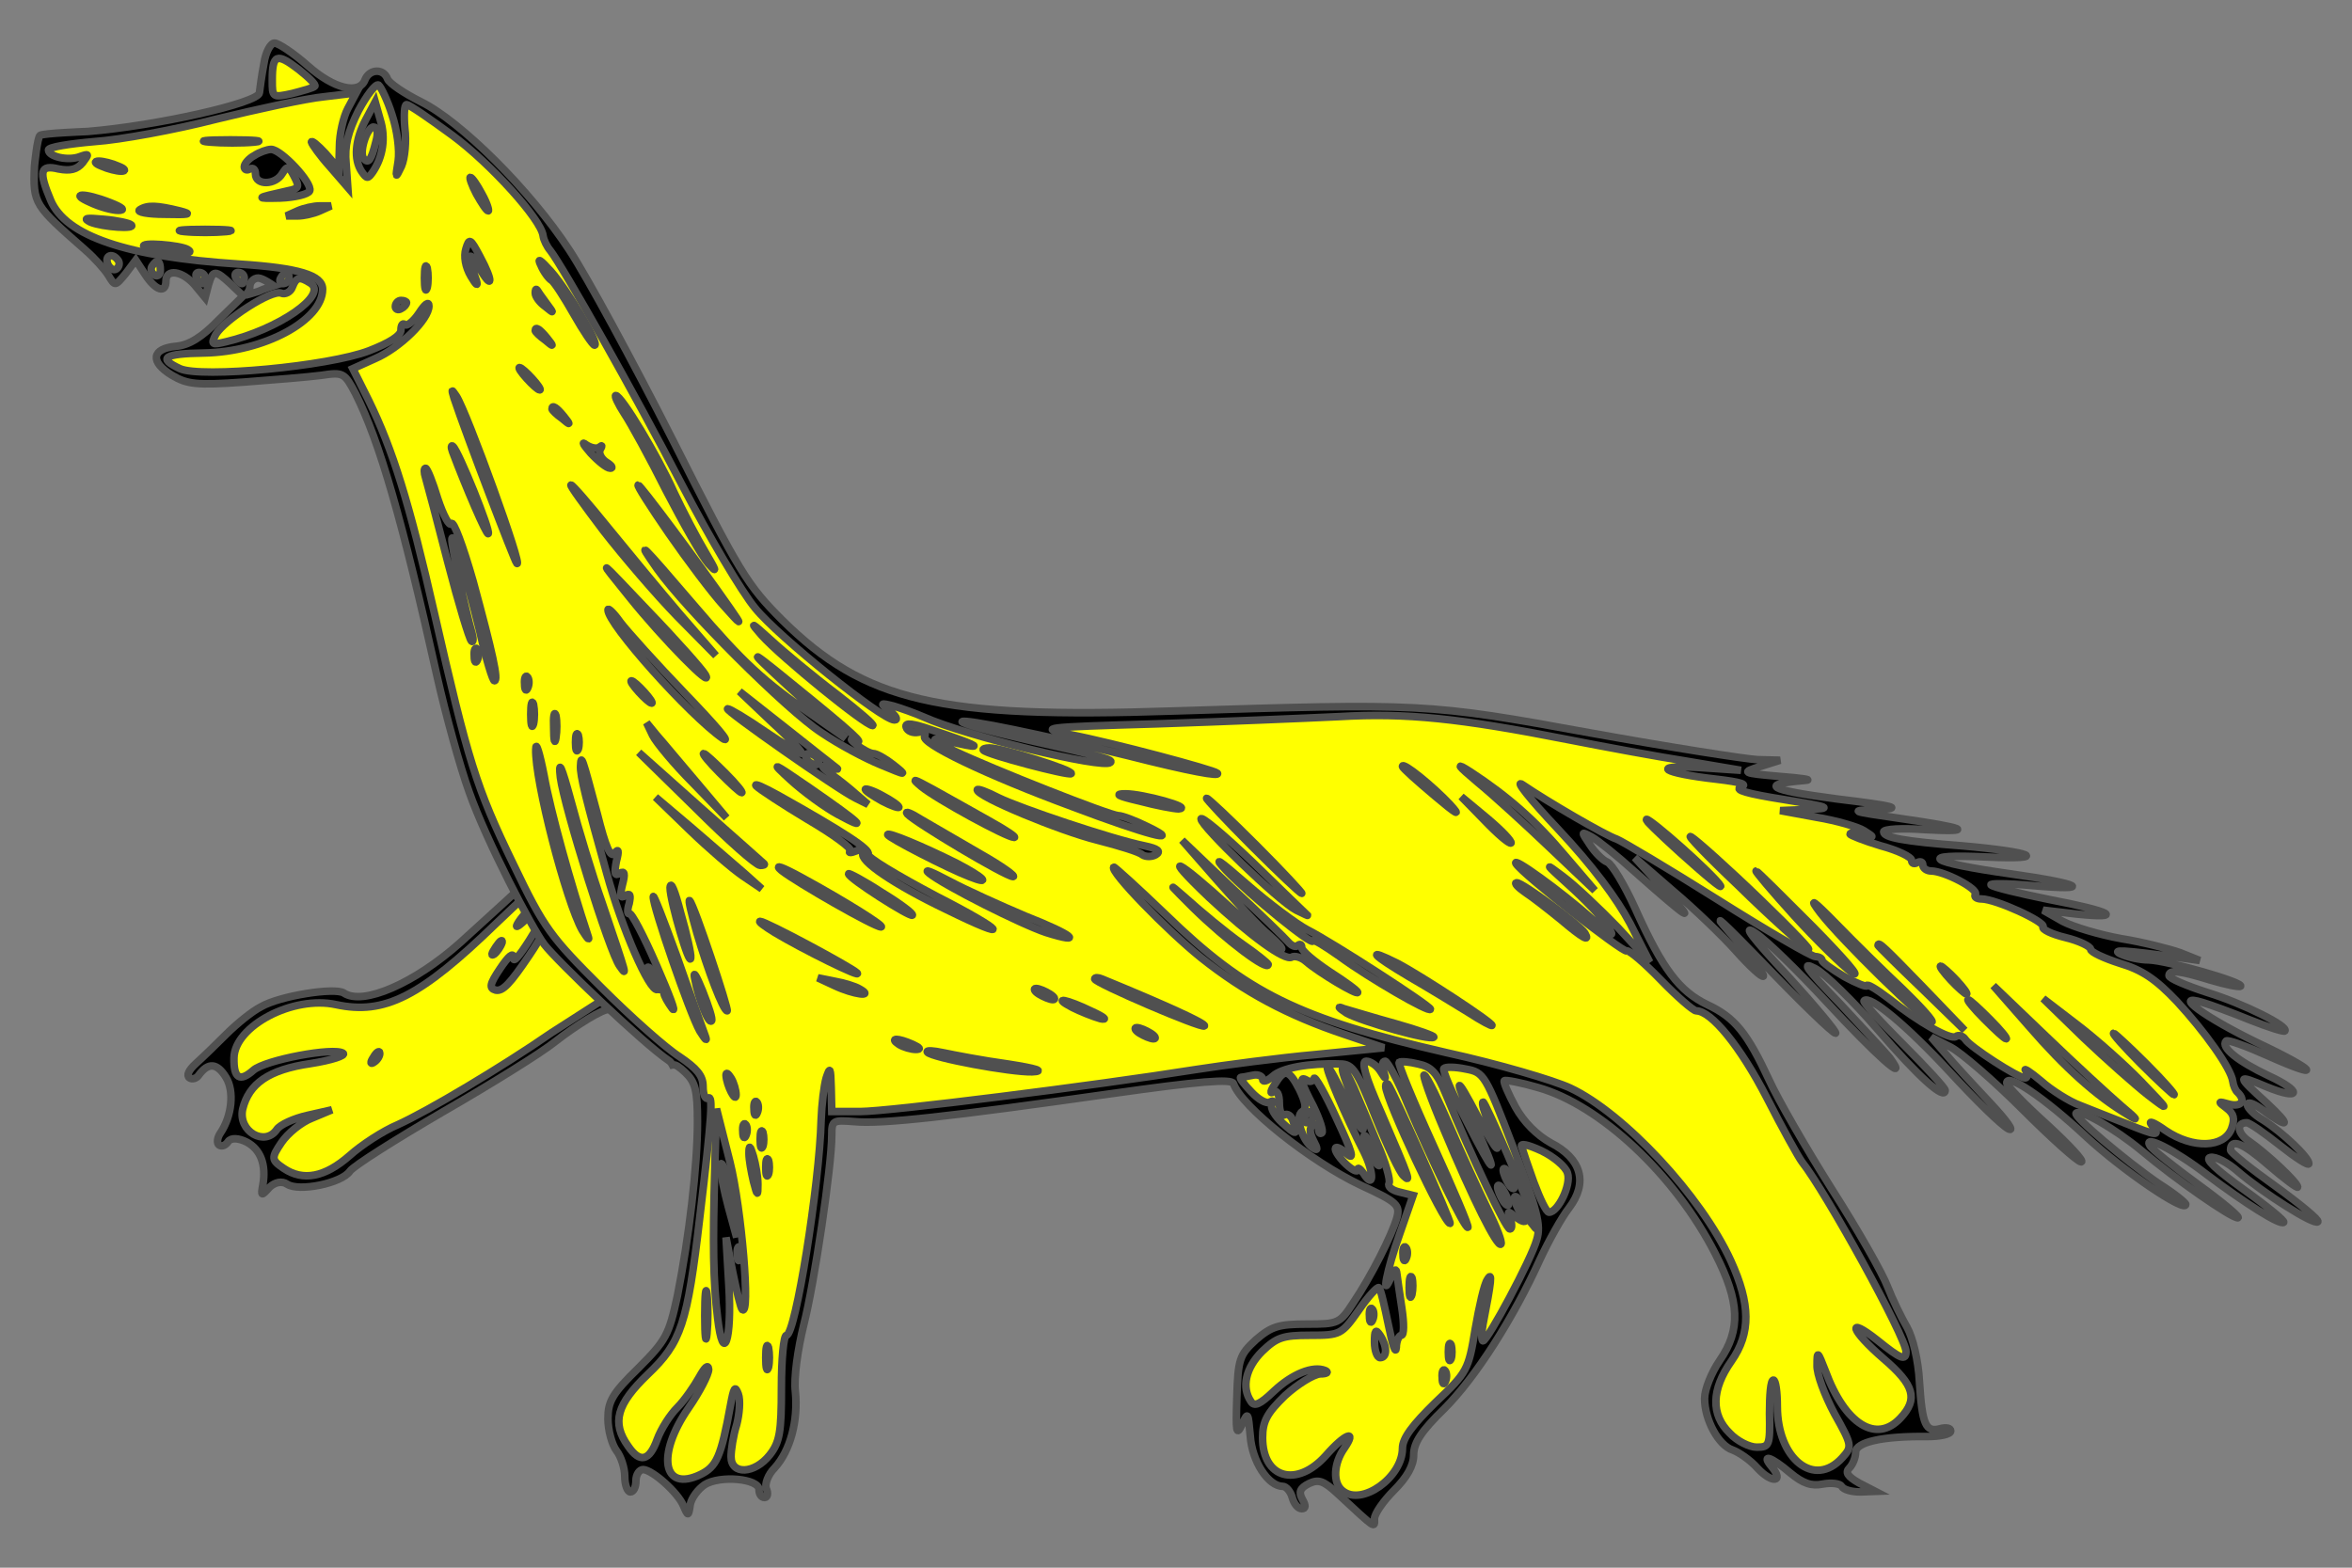 <?xml version="1.0" encoding="utf-8"?>
<svg xmlns="http://www.w3.org/2000/svg" xmlns:dc="http://purl.org/dc/elements/1.1/"
     xmlns:xl="http://www.w3.org/1999/xlink"
     xmlns:xlink="http://www.w3.org/1999/xlink"
     version="1.1"
     viewBox="54 76.5 310.5 207"
     width="310.5"
     height="207"
     preserveAspectRatio="xMidYMid meet"
     zoomAndPan="magnify"
     contentScriptType="application/ecmascript"
     contentStyleType="text/css">
   <rect x="54" y="76.5" width="310.5" height="207" fill="#808080" stroke="none"/>
   <defs/>
   <g stroke-opacity="1" stroke-dasharray="none" stroke="#505050" fill="#ffff00"
      fill-opacity="1">
      <title>Stoat Passant (3)</title>
      <g>
         <title>Art</title>
         <g>
            <g>
               <g  id="outline-0">
                  <path
                        d="M 126.736 189.125 C 126.638 190.151 124.778 191.871 114.758 200.965 C 108.726 206.341 101.909 209.316 99.398 207.622 C 98.235 206.838 90.956 207.986 88.469 209.428 C 87.257 210.036 85.241 211.704 83.902 213.029 C 82.522 214.414 80.73 216.146 79.824 216.961 C 78.877 217.836 78.587 218.531 79.015 218.821 C 79.383 219.068 79.937 218.907 80.226 218.479 C 81.485 216.744 82.672 216.833 83.85 218.785 C 84.947 220.594 84.622 223.85 83.093 226.115 C 82.639 226.789 82.615 227.485 82.921 227.692 C 83.288 227.94 83.781 227.737 84.112 227.247 C 84.483 226.696 85.507 226.763 86.57 227.302 C 88.408 228.275 89.176 230.307 88.69 233.008 C 88.436 234.441 88.498 234.482 89.59 233.259 C 90.311 232.587 91.233 232.408 91.907 232.862 C 93.438 233.894 99.119 232.737 100.193 231.145 C 100.647 230.471 106.239 226.937 112.548 223.263 C 118.816 219.65 125.558 215.467 127.348 214.001 C 129.998 211.927 133.792 209.554 134.438 209.812 C 134.438 209.812 127.657 195.857 126.736 189.125 Z"
                        fill="black"/>
               </g>
            </g>
            <g>
               <path d="M 133.312 208.688 L 126.76 212.892 C 120.241 217.405 110.417 223.252 106.454 225.033 C 104.585 225.822 101.748 227.65 100.163 229.076 C 96.89 231.946 94.019 232.505 91.447 230.77 C 89.794 229.655 89.795 229.388 91.158 227.368 C 91.984 226.143 93.775 224.678 95.212 224.132 L 97.819 223.04 L 94.558 223.78 C 92.773 224.18 90.966 225.011 90.553 225.623 C 88.984 227.95 85.389 225.882 86.04 222.935 C 86.878 219.58 89.448 217.75 94.984 216.94 C 97.773 216.505 99.722 215.86 99.294 215.571 C 98.069 214.744 88.984 216.457 87.44 217.821 C 85.67 219.389 84.833 218.913 84.888 216.189 C 84.973 211.969 92.698 207.914 98.366 209.153 C 104.75 210.519 109.454 208.168 119.483 198.451 C 122.49 195.578 125.331 192.951 125.845 192.585 C 126.442 192.097 127.21 194.129 128.247 199.195 C 129.086 203.235 133.312 208.688 133.312 208.688 Z"/>
            </g>
            <g>
               <g  id="outline-1">
                  <path
                        d="M 124.949 195.366 C 123.961 196.303 122.745 197.71 122.31 198.487 C 121.917 199.201 122.575 198.754 123.914 197.43 C 125.253 196.106 126.366 194.719 126.553 194.31 C 126.637 193.921 125.918 194.327 124.949 195.366 Z"
                        fill="black"/>
               </g>
            </g>
            <g>
               <g  id="outline-2">
                  <path
                        d="M 123.897 200.626 C 122.553 202.749 121.729 203.707 121.794 202.95 C 121.757 202.212 121.161 202.7 120.045 204.354 C 118.641 206.436 118.536 206.988 119.436 207.239 C 120.377 207.429 121.346 206.389 123.865 202.654 C 125.641 200.021 126.883 197.651 126.577 197.444 C 126.271 197.238 125.055 198.645 123.897 200.626 Z"
                        fill="black"/>
               </g>
            </g>
            <g>
               <g  id="outline-3">
                  <path
                        d="M 119.446 201.544 C 118.868 202.401 118.784 202.79 119.257 202.485 C 119.627 202.201 120.123 201.466 120.289 200.954 C 120.353 200.463 120.024 200.687 119.446 201.544 Z"
                        fill="black"/>
               </g>
            </g>
            <g>
               <g  id="outline-4">
                  <path
                        d="M 103.286 216.125 C 102.831 216.798 102.891 217.106 103.405 216.74 C 103.878 216.435 104.188 215.843 104.129 215.535 C 104.11 215.166 103.679 215.41 103.286 216.125 Z"
                        fill="black"/>
               </g>
            </g>
            <g>
               <g  id="outline-5">
                  <path
                        d="M 90.127 114.229 C 90.127 114.229 88.687 114.69 88.096 114.986 C 87.431 115.207 86.388 115.475 86.388 115.475 C 86.388 115.475 86.988 114.986 86.988 114.321 C 86.988 113.73 87.505 113.213 88.096 113.213 C 88.687 113.213 90.127 114.229 90.127 114.229 Z M 142.77 217.114 C 143.204 217.02 143.705 217.408 144.454 218.099 C 145.783 219.354 146.079 220.462 146.079 224.599 C 146.079 230.434 144.971 239.888 143.419 247.644 C 142.312 252.741 141.942 253.479 138.249 257.172 C 134.851 260.496 134.26 261.53 134.26 263.82 C 134.26 265.371 134.777 267.218 135.368 268.03 C 135.959 268.769 136.476 270.32 136.476 271.428 C 136.476 272.61 136.846 273.496 137.215 273.496 C 137.658 273.496 137.954 272.831 137.954 272.019 C 137.954 271.206 138.397 270.542 138.914 270.542 C 140.169 270.615 143.493 273.57 144.232 275.343 C 144.823 276.746 144.897 276.746 145.118 275.195 C 145.266 274.309 146.152 273.127 147.039 272.536 C 149.033 271.28 154.203 271.723 154.203 273.201 C 154.203 273.792 154.499 274.235 154.942 274.235 C 155.311 274.235 155.459 273.718 155.164 273.053 C 154.942 272.462 155.385 271.206 156.272 270.32 C 158.34 268.03 159.374 264.115 159.005 260.275 C 158.783 258.428 159.3 254.735 160.113 251.411 C 161.516 245.945 163.806 230.434 163.806 226.371 C 163.806 224.451 163.953 224.377 166.76 224.599 C 170.306 224.968 179.391 223.934 200.737 220.906 C 212.186 219.281 216.618 218.911 216.839 219.576 C 217.874 222.604 226.959 229.843 233.68 233.019 C 238.481 235.235 238.851 235.604 238.408 237.303 C 237.743 239.593 235.084 244.911 232.646 248.53 C 230.874 251.263 230.652 251.337 226.516 251.337 C 222.822 251.337 221.862 251.633 219.794 253.405 C 217.652 255.4 217.43 255.917 217.283 261.013 C 217.135 265.593 217.209 266.184 217.947 264.633 C 218.76 262.86 218.76 262.934 219.055 266.11 C 219.277 269.434 221.419 272.757 223.339 272.757 C 223.783 272.757 224.374 273.422 224.595 274.235 C 224.817 275.047 225.334 275.712 225.851 275.712 C 226.368 275.712 226.442 275.343 225.925 274.456 C 225.408 273.496 225.629 272.979 226.811 272.388 C 228.067 271.797 228.731 272.019 230.578 273.718 C 235.748 278.519 235.453 278.297 235.453 277.042 C 235.453 276.377 236.635 274.678 238.038 273.275 C 239.737 271.576 240.623 270.025 240.623 268.621 C 240.623 266.996 241.658 265.445 244.686 262.491 C 248.748 258.428 253.771 250.599 257.317 242.769 C 258.424 240.405 260.123 237.303 261.157 235.974 C 263.669 232.65 262.782 229.474 258.72 227.405 C 256.873 226.371 255.174 224.673 254.067 222.678 C 253.106 220.906 252.442 219.354 252.589 219.207 C 252.737 219.059 254.731 219.428 257.021 220.093 C 265.22 222.383 275.118 231.616 280.436 242.03 C 283.686 248.383 283.833 252.076 281.027 256.138 C 279.919 257.763 279.032 259.979 279.032 261.161 C 279.032 263.968 280.879 267.365 282.725 267.956 C 283.538 268.252 285.089 269.286 286.049 270.394 C 287.896 272.388 289.595 272.24 287.896 270.172 C 286.419 268.4 287.822 268.843 290.333 270.985 C 292.032 272.388 293.14 272.757 294.617 272.462 C 295.799 272.24 296.907 272.388 297.129 272.757 C 297.35 273.201 298.458 273.496 299.566 273.496 L 301.561 273.422 L 299.419 272.314 C 297.867 271.428 297.572 270.911 298.163 270.32 C 298.606 269.877 298.975 268.917 298.975 268.252 C 298.975 266.922 302.521 266.11 308.43 266.184 C 310.129 266.184 311.532 265.888 311.532 265.445 C 311.532 265.076 310.941 264.928 310.129 265.15 C 308.208 265.667 307.765 264.633 307.396 258.945 C 307.248 256.064 306.509 253.11 305.771 251.78 C 305.032 250.525 303.85 248.087 303.186 246.388 C 302.521 244.616 299.197 238.78 295.799 233.462 C 292.402 228.07 288.708 221.644 287.6 219.207 C 284.646 212.854 283.021 210.86 279.402 209.161 C 275.708 207.389 273.493 204.508 269.873 196.457 C 268.47 193.355 266.771 190.548 266.18 190.326 C 265.589 190.105 264.555 189.071 263.89 188.036 C 262.709 186.264 262.709 186.264 264.112 187.002 C 264.924 187.446 267.51 189.514 269.873 191.656 C 277.112 198.082 278.146 198.673 273.862 194.167 L 269.799 189.735 L 274.822 194.093 C 277.629 196.457 281.396 200.076 283.169 202.07 C 285.015 204.139 286.64 205.616 286.788 205.394 C 287.01 205.247 284.941 202.587 282.282 199.559 C 279.623 196.531 281.544 198.303 286.566 203.474 C 291.589 208.718 295.947 212.928 296.316 212.928 C 296.612 212.928 293.805 209.531 290.038 205.394 C 285.237 200.224 283.907 198.451 285.754 199.707 C 287.231 200.667 291.441 204.803 295.208 208.866 C 301.487 215.661 306.214 219.945 303.481 216.178 C 302.89 215.44 299.862 212.19 296.833 208.94 C 292.402 204.36 291.737 203.4 293.583 204.36 C 294.913 205.025 298.606 208.644 301.856 212.411 C 307.322 218.763 310.793 221.866 310.793 220.462 C 310.793 220.167 308.282 217.434 305.254 214.406 C 302.225 211.377 299.862 208.792 300.083 208.644 C 300.822 207.832 305.771 211.968 311.384 218.025 C 314.782 221.718 318.254 225.116 319.14 225.559 C 320.026 226.002 318.918 224.451 316.703 222.087 C 314.413 219.65 311.754 216.769 310.793 215.587 L 308.947 213.445 L 311.532 214.775 C 312.936 215.514 317.22 219.207 320.987 222.974 C 324.827 226.815 328.299 229.917 328.742 229.917 C 329.259 229.917 327.191 227.701 324.31 225.042 C 321.356 222.383 318.918 219.871 318.918 219.502 C 318.918 218.099 323.867 221.423 329.407 226.593 C 334.282 231.099 342.555 236.712 342.555 235.53 C 342.555 235.309 341.004 234.053 339.009 232.798 C 334.504 229.695 327.634 223.86 328.077 223.491 C 328.595 222.9 333.248 225.559 336.719 228.44 C 341.299 232.28 348.538 237.303 349.424 237.303 C 349.867 237.303 347.503 235.309 344.254 232.945 C 341.004 230.582 338.049 228.218 337.827 227.775 C 336.867 226.224 341.151 228.366 345.361 231.616 C 350.384 235.383 355.038 238.337 355.481 237.894 C 355.702 237.746 353.265 235.752 350.163 233.536 C 346.469 230.877 344.992 229.474 345.805 229.326 C 346.469 229.178 348.094 229.991 349.424 231.173 C 352.674 233.979 359.543 238.337 359.986 237.82 C 360.208 237.599 357.697 235.53 354.447 233.167 C 351.123 230.803 348.464 228.661 348.464 228.366 C 348.464 226.741 350.089 227.405 353.486 230.36 C 355.628 232.207 357.327 233.462 357.327 233.241 C 357.327 232.65 353.339 228.883 350.901 227.184 C 349.35 226.15 349.202 224.746 350.606 224.746 C 350.975 224.746 352.896 226.076 355.038 227.775 C 357.106 229.4 358.805 230.508 358.805 230.138 C 358.805 229.326 355.407 226.076 352.748 224.377 C 351.566 223.712 350.68 222.752 350.68 222.383 C 350.68 221.94 351.418 222.161 352.378 222.826 C 356.219 225.633 356.663 225.337 353.265 222.161 C 349.202 218.468 349.202 218.32 353.265 220.019 C 357.771 221.866 357.992 220.61 353.486 218.542 C 349.424 216.621 347.134 214.775 347.873 213.962 C 348.094 213.741 350.532 214.627 353.339 215.883 C 360.947 219.281 359.839 217.877 352.009 214.184 C 345.14 210.86 340.634 207.61 344.771 208.866 C 345.805 209.161 348.611 210.195 350.975 211.156 C 353.413 212.116 355.481 212.781 355.628 212.633 C 356.219 212.042 350.163 209.014 345.361 207.536 C 342.629 206.65 340.339 205.69 340.339 205.32 C 340.339 204.508 341.742 204.656 345.805 205.911 C 347.799 206.502 349.572 206.872 349.793 206.724 C 350.236 206.207 340.117 203.326 337.68 203.252 C 336.498 203.252 334.873 202.883 334.06 202.514 C 332.583 201.849 334.208 201.923 341.816 202.957 L 344.401 203.326 L 341.816 202.292 C 340.339 201.775 336.867 200.889 334.06 200.445 C 331.18 199.928 327.708 198.894 326.305 198.156 L 323.72 196.678 L 328.151 197.195 C 334.651 197.86 332.731 196.826 324.532 195.275 C 320.543 194.463 317.146 193.65 316.85 193.355 C 316.555 193.133 318.992 193.133 322.242 193.428 C 330.589 194.167 328.816 193.207 319.362 191.877 C 308.43 190.326 306.879 189.218 316.333 189.661 C 324.827 190.031 322.316 188.997 313.009 188.184 C 305.254 187.593 302.669 187.076 302.669 186.338 C 302.669 185.968 305.106 185.821 308.061 186.042 C 314.93 186.411 313.6 185.821 304.811 184.565 C 298.163 183.605 298.015 183.531 301.93 183.383 C 305.254 183.235 304.294 182.94 296.39 181.98 C 287.379 180.798 286.123 180.059 292.328 179.542 C 293.362 179.468 291.885 179.247 289.004 179.025 C 283.907 178.582 283.833 178.508 286.419 177.696 L 289.004 176.883 L 286.049 176.809 C 284.498 176.735 274.527 175.184 263.89 173.264 C 242.47 169.349 241.658 169.349 208.862 170.383 C 177.987 171.417 168.164 169.127 157.306 158.417 C 152.652 153.764 151.692 152.213 142.829 134.633 C 137.584 124.292 131.454 112.991 129.164 109.52 C 123.993 101.616 114.834 92.531 109.59 89.946 C 107.374 88.838 105.38 87.509 105.158 86.918 C 104.641 85.514 102.795 85.588 102.204 86.992 C 101.465 89.06 98.067 88.247 94.596 85.145 C 92.749 83.52 90.755 82.19 90.238 82.19 C 89.721 82.19 89.056 83.372 88.835 84.923 C 88.539 86.475 88.318 88.173 88.244 88.764 C 88.096 90.094 74.653 93.122 65.568 93.861 C 65.568 93.861 59.668 94.085 59.289 94.378 C 58.91 94.671 58.551 98.44 58.551 98.44 C 58.329 103.463 58.551 103.611 65.272 109.52 C 66.454 110.554 67.784 112.031 68.301 112.844 C 69.187 114.321 69.187 114.321 70.59 112.622 L 71.92 110.849 L 73.176 112.77 C 74.579 114.912 75.909 115.281 75.909 113.582 C 75.909 111.957 78.051 112.253 79.676 114.099 L 81.079 115.798 L 81.522 114.099 C 82.113 112.105 82.408 112.105 84.477 114.025 L 86.102 115.577 L 82.852 118.753 C 80.636 121.042 78.937 122.077 77.238 122.224 C 73.988 122.52 73.766 124.292 76.721 126.065 C 78.715 127.247 79.971 127.395 86.175 126.952 C 90.09 126.656 94.67 126.287 96.369 126.065 C 99.323 125.622 99.471 125.696 100.948 128.503 C 104.124 134.855 107.079 145.048 111.732 165.951 C 112.84 170.826 114.687 177.622 115.942 181.093 C 118.232 187.593 124.23 199.051 125.84 201.184 C 127.45 203.317 138.967 214.332 142.312 216.562 C 142.498 216.686 142.649 216.872 142.77 217.114 Z"
                        fill="black"/>
               </g>
            </g>
            <g>
               <path d="M 95.556 87.878 C 95.408 88.099 94.005 88.469 92.602 88.838 C 89.943 89.429 89.943 89.355 89.943 87.065 C 89.943 83.668 90.533 83.446 93.414 85.662 C 94.744 86.696 95.778 87.73 95.556 87.878 Z"/>
            </g>
            <g>
               <path d="M 105.749 91.645 C 106.414 93.639 106.783 96.298 106.562 97.776 C 106.192 100.065 106.192 100.139 107.005 98.44 C 107.448 97.406 107.67 95.19 107.448 93.418 C 107.3 91.719 107.374 90.315 107.67 90.315 C 108.039 90.315 110.698 92.162 113.726 94.378 C 118.823 98.145 125.397 105.457 125.692 107.599 C 125.766 108.19 126.209 109.077 126.653 109.594 C 128.278 111.662 137.88 128.65 144.084 140.616 C 147.63 147.412 151.914 154.65 153.686 156.792 C 156.715 160.559 170.453 171.565 172.078 171.565 C 172.595 171.565 172.3 171.048 171.488 170.383 C 170.158 169.349 170.158 169.275 171.931 169.718 C 172.965 170.014 174.811 170.679 175.993 171.196 C 181.385 173.633 199.629 178.065 200.59 177.179 C 200.959 176.809 199.999 176.514 189.436 174.15 C 184.635 173.042 180.868 172.008 181.016 171.786 C 181.385 171.417 191.504 173.485 202.953 176.292 C 211.078 178.36 215.214 179.099 214.697 178.582 C 214.18 178.139 200.959 174.593 195.198 173.485 C 190.987 172.599 191.504 172.525 206.646 172.082 C 215.362 171.786 226.22 171.343 230.8 171.122 C 239.663 170.605 246.68 171.343 260.936 174.15 C 265.811 175.11 272.976 176.44 276.816 177.031 L 283.833 178.213 L 278.294 177.843 C 271.72 177.474 273.419 178.582 280.657 179.394 C 283.76 179.764 284.794 180.059 283.833 180.429 C 282.873 180.798 284.72 181.315 289.373 182.053 C 295.725 183.088 296.021 183.235 292.697 183.383 L 289.004 183.531 L 293.805 184.417 C 296.464 184.86 299.271 185.673 300.083 186.19 C 301.487 187.076 301.487 187.15 299.936 186.707 C 298.975 186.411 298.237 186.411 298.237 186.633 C 298.237 186.781 300.083 187.519 302.299 188.184 C 304.515 188.775 306.362 189.661 306.362 190.105 C 306.362 190.548 306.731 190.622 307.1 190.4 C 307.543 190.178 307.839 190.326 307.839 190.695 C 307.839 191.139 308.356 191.508 308.947 191.508 C 310.646 191.508 315.225 193.872 314.782 194.61 C 314.56 194.906 314.93 195.201 315.595 195.201 C 317.441 195.201 324.089 198.23 323.72 198.894 C 323.498 199.19 324.827 199.855 326.674 200.298 C 328.521 200.741 329.998 201.48 329.998 201.849 C 329.998 202.218 331.771 203.031 333.839 203.695 C 336.793 204.582 338.566 205.764 341.373 208.718 C 345.066 212.707 348.538 217.582 348.759 219.281 C 348.833 219.871 349.128 220.536 349.424 220.758 C 350.532 221.866 349.867 222.678 348.316 222.309 C 346.765 221.866 346.765 221.94 347.947 222.826 C 348.907 223.565 349.055 224.229 348.611 225.485 C 347.651 228.07 343.515 228.218 339.896 225.78 C 338.344 224.673 337.532 224.377 338.049 225.042 C 339.305 226.593 338.788 226.519 334.577 224.82 C 332.657 224.082 329.924 222.974 328.595 222.457 C 327.191 221.94 324.827 220.462 323.424 219.207 C 322.021 218.025 321.06 217.434 321.43 217.877 C 321.725 218.394 321.651 218.837 321.356 218.837 C 320.396 218.837 314.043 214.701 313.453 213.741 C 313.157 213.298 312.566 213.076 312.197 213.371 C 311.458 213.815 307.47 211.599 303.259 208.275 C 301.708 207.093 300.453 206.354 300.453 206.65 C 300.453 206.872 299.123 206.354 297.498 205.468 C 295.873 204.508 294.544 203.548 294.544 203.326 C 294.544 203.031 294.1 202.809 293.657 202.809 C 293.14 202.809 287.305 199.411 280.731 195.275 C 274.157 191.139 268.174 187.593 267.436 187.298 C 265.885 186.781 258.277 182.349 255.027 180.133 C 253.845 179.321 255.913 181.98 259.68 185.968 C 264.26 190.843 267.436 195.127 269.209 198.451 L 271.794 203.548 L 267.584 198.968 C 265.22 196.531 261.97 193.428 260.271 192.173 C 257.834 190.326 257.981 190.548 261.01 193.281 C 263.078 195.127 265.442 197.565 266.18 198.673 C 267.288 200.445 266.919 200.298 264.112 197.786 C 260.049 194.167 253.476 189.44 254.14 190.548 C 255.027 191.951 268.101 202.218 268.765 202.07 C 269.061 201.923 271.129 203.695 273.271 205.911 C 275.413 208.127 277.555 209.974 277.924 209.974 C 279.919 209.974 283.76 214.701 287.231 221.423 C 289.299 225.485 291.441 229.326 291.885 229.917 C 295.061 233.905 305.623 253.11 305.623 254.956 C 305.623 256.212 304.958 255.991 301.856 253.479 C 297.646 250.155 298.311 252.15 302.669 255.917 C 306.731 259.388 307.248 261.235 304.884 263.746 C 301.708 267.144 297.572 264.559 294.987 257.542 C 293.953 254.883 293.879 254.809 293.879 256.729 C 293.805 257.911 294.913 260.792 296.169 263.155 C 298.532 267.365 298.532 267.513 297.203 268.99 C 293.51 273.053 288.635 269.138 288.635 262.195 C 288.635 260.275 288.413 258.724 288.118 258.724 C 287.748 258.724 287.6 260.718 287.6 263.155 C 287.674 267.365 287.6 267.587 285.902 267.587 C 284.941 267.587 283.316 266.775 282.356 265.74 C 279.845 263.303 279.919 259.979 282.578 256.212 C 285.163 252.519 285.089 248.678 282.504 242.991 C 278.589 234.423 268.396 223.491 261.305 220.167 C 259.089 219.133 251.777 216.991 245.055 215.514 C 225.408 211.008 218.538 207.61 207.902 197.269 C 204.209 193.724 201.107 190.917 201.033 190.991 C 200.442 191.508 208.05 199.337 212.555 202.957 C 218.317 207.536 224.004 210.565 231.464 213.076 L 236.709 214.849 L 227.771 215.735 C 222.822 216.178 215.658 217.138 211.817 217.729 C 198.374 219.871 171.266 223.269 167.573 223.269 L 163.806 223.269 L 163.732 220.093 C 163.658 217.434 163.584 217.286 163.067 218.837 C 162.772 219.871 162.476 222.309 162.402 224.377 C 162.181 232.945 159.005 252.814 157.823 252.814 C 157.453 252.814 157.158 255.917 157.158 259.758 C 157.158 265.593 156.936 266.922 155.607 268.621 C 153.613 271.132 150.51 271.28 150.51 268.843 C 150.51 267.956 150.806 266.036 151.249 264.633 C 151.618 263.229 151.766 261.383 151.471 260.57 C 151.027 259.388 150.88 259.684 150.436 262.047 C 149.181 268.917 148.59 270.172 146.448 271.206 C 141.499 273.57 140.613 268.621 144.897 262.417 C 146.374 260.275 147.556 257.985 147.556 257.32 C 147.482 256.581 147.039 257.025 146.3 258.354 C 145.635 259.536 144.38 261.383 143.419 262.343 C 142.459 263.303 141.277 265.15 140.76 266.553 C 139.726 269.434 138.471 269.729 136.92 267.439 C 134.704 264.337 135.442 261.9 139.505 257.985 C 143.937 253.775 144.749 251.263 146.374 237.303 C 147.999 223.712 148.147 221.053 147.482 221.496 C 147.113 221.718 146.817 221.053 146.817 219.945 C 146.817 218.542 146.005 217.582 143.715 216.031 C 141.942 214.923 137.289 210.786 133.374 206.872 C 126.726 200.224 125.84 199.116 121.778 190.622 C 116.829 180.429 115.795 176.957 111.363 157.531 C 108.039 142.906 105.897 135.963 102.647 129.315 L 100.579 125.179 L 103.533 123.849 C 106.783 122.446 110.624 118.679 110.624 116.906 C 110.624 116.241 110.107 116.611 109.295 117.866 C 108.556 118.974 107.67 119.639 107.448 119.344 C 107.153 119.122 106.931 119.417 106.931 120.082 C 106.931 120.821 105.38 121.781 102.721 122.815 C 97.329 124.883 80.562 126.434 77.755 125.179 C 74.727 123.775 75.687 123.185 80.931 123.111 C 88.835 122.963 96.59 118.827 96.59 114.69 C 96.59 112.844 93.488 111.883 85.511 111.366 C 70.738 110.406 62.687 107.673 60.693 102.946 C 59.068 99.105 59.289 98.219 61.727 98.81 C 63.278 99.105 64.164 98.884 64.903 97.997 C 65.789 96.815 65.789 96.741 64.534 97.185 C 62.982 97.776 60.397 97.185 60.397 96.298 C 60.397 95.929 63.13 95.486 66.528 95.19 C 69.852 94.969 77.09 93.639 82.556 92.236 C 88.022 90.906 94.448 89.503 96.738 89.281 L 101.022 88.764 L 99.914 90.832 C 99.323 91.94 98.806 94.23 98.806 95.855 L 98.732 98.81 L 96.96 96.741 C 95.925 95.634 95.113 94.969 95.113 95.264 C 95.187 95.56 96.221 97.037 97.55 98.514 L 99.914 101.247 L 99.692 98.071 C 99.471 95.781 99.914 93.935 101.317 91.128 C 102.425 89.06 103.607 87.509 103.977 87.73 C 104.272 87.952 105.158 89.724 105.749 91.645 Z"/>
            </g>
            <g>
               <path d="M 69.63 110.923 C 69.852 111.293 69.704 111.81 69.335 112.031 C 68.965 112.253 68.522 111.957 68.227 111.366 C 67.784 110.185 68.891 109.815 69.63 110.923 Z"/>
            </g>
            <g>
               <path d="M 75.17 112.179 C 75.17 112.77 74.801 113.065 74.431 112.844 C 73.988 112.548 73.84 112.031 74.062 111.662 C 74.727 110.628 75.17 110.849 75.17 112.179 Z"/>
            </g>
            <g>
               <path d="M 81.079 113.213 C 81.079 113.582 80.931 113.952 80.783 113.952 C 80.562 113.952 80.193 113.582 79.971 113.213 C 79.749 112.77 79.897 112.474 80.266 112.474 C 80.71 112.474 81.079 112.77 81.079 113.213 Z"/>
            </g>
            <g>
               <path d="M 86.249 113.213 C 86.249 113.582 86.102 113.952 85.954 113.952 C 85.732 113.952 85.363 113.582 85.141 113.213 C 84.92 112.77 85.068 112.474 85.437 112.474 C 85.88 112.474 86.249 112.77 86.249 113.213 Z"/>
            </g>
            <g>
               <path d="M 92.158 113.213 C 92.158 113.582 91.789 113.952 91.346 113.952 C 90.977 113.952 90.829 113.582 91.05 113.213 C 91.272 112.77 91.641 112.474 91.863 112.474 C 92.011 112.474 92.158 112.77 92.158 113.213 Z"/>
            </g>
            <g>
               <path d="M 94.965 113.878 C 97.403 115.429 90.755 120.008 83.812 121.633 C 81.965 122.077 81.818 122.003 82.482 120.673 C 83.59 118.753 89.869 114.69 91.124 115.207 C 91.641 115.429 92.38 115.06 92.602 114.395 C 93.119 113.065 93.562 112.991 94.965 113.878 Z"/>
            </g>
            <g>
               <path d="M 235.601 224.008 C 237.152 227.849 238.777 231.32 239.294 231.763 C 240.254 232.65 240.254 232.502 236.339 223.417 C 234.197 218.616 233.68 216.621 234.345 216.621 C 234.936 216.621 235.748 217.212 236.192 217.877 C 237.004 219.133 237.004 219.133 236.635 217.877 C 236.413 217.212 236.487 216.621 236.856 216.621 C 237.152 216.621 238.555 219.133 239.811 222.235 C 242.913 229.548 247.419 238.854 247.788 238.559 C 247.936 238.411 245.868 233.536 243.209 227.701 C 240.55 221.866 238.555 216.991 238.703 216.769 C 238.925 216.621 240.033 216.695 241.214 216.991 C 242.987 217.36 243.726 218.173 244.908 221.053 C 248.305 229.326 252.811 238.78 253.328 238.78 C 253.623 238.78 253.623 238.19 253.402 237.451 C 252.959 236.343 253.032 236.343 254.14 237.229 C 254.805 237.746 255.396 237.968 255.396 237.599 C 255.396 237.229 255.765 237.451 256.209 238.042 C 256.947 239.002 256.947 239.002 256.652 237.968 C 255.692 234.94 250.004 221.792 249.782 222.013 C 249.561 222.161 250.004 223.491 250.595 224.968 C 252.515 229.548 251.777 229.03 249.118 224.008 C 246.015 218.025 245.794 218.542 248.748 225.116 C 251.998 232.354 251.407 231.985 247.567 224.451 C 245.72 220.906 244.39 217.803 244.612 217.582 C 244.834 217.36 246.089 217.36 247.493 217.656 C 249.93 218.099 250.078 218.394 253.771 227.996 C 256.947 236.269 257.464 238.263 256.873 240.184 C 256.209 242.695 250.373 253.553 249.782 253.553 C 249.561 253.553 249.561 252.519 249.782 251.337 C 250.89 245.65 251.038 244.32 250.373 245.428 C 249.93 246.019 249.265 249.047 248.748 252.002 C 247.862 257.394 247.714 257.689 243.504 261.678 C 240.476 264.633 239.146 266.405 239.146 267.735 C 239.146 271.576 233.754 275.417 231.243 273.348 C 229.913 272.314 230.061 269.729 231.464 267.735 C 233.237 265.15 231.538 265.814 229.027 268.695 C 225.186 272.979 220.68 271.723 220.68 266.331 C 220.68 264.189 221.271 263.081 223.635 260.792 C 225.334 259.241 227.402 257.985 228.288 257.911 C 229.175 257.911 229.47 257.689 228.953 257.468 C 227.328 256.803 224.595 257.911 222.158 260.201 C 220.311 261.973 219.572 262.269 219.129 261.53 C 217.874 259.684 218.464 257.099 220.607 254.956 C 222.527 253.11 223.339 252.814 226.885 252.814 C 230.947 252.814 231.095 252.741 233.385 249.491 C 234.641 247.644 235.896 246.314 236.044 246.536 C 236.266 246.684 236.783 248.974 237.3 251.485 C 237.817 254.07 238.26 255.4 238.334 254.439 C 238.334 253.553 238.703 252.814 238.998 252.814 C 239.368 252.814 239.368 251.263 239.072 249.269 C 238.777 247.349 238.481 245.28 238.408 244.69 C 238.334 243.951 238.112 244.025 237.669 245.059 C 236.266 248.383 237.078 244.172 238.777 239.445 L 240.55 234.349 L 238.777 233.905 C 237.743 233.684 237.152 233.167 237.373 232.724 C 237.595 232.354 236.93 229.991 235.822 227.479 C 234.788 224.968 233.385 221.644 232.72 220.093 C 232.055 218.616 231.391 217.434 231.243 217.582 C 231.095 217.803 231.686 219.428 232.499 221.349 C 234.788 226.741 234.271 227.184 231.76 221.94 C 230.578 219.428 229.47 217.36 229.249 217.36 C 228.879 217.36 231.612 223.86 234.05 228.587 C 235.453 231.394 235.379 233.684 233.976 231.394 C 233.533 230.803 233.237 230.582 233.237 230.951 C 233.237 231.32 232.572 231.025 231.76 230.286 C 230.947 229.548 230.283 228.587 230.283 228.218 C 230.283 227.775 230.947 228.07 231.76 228.809 C 232.868 229.843 232.572 228.735 230.43 224.156 C 228.953 220.906 227.55 218.468 227.476 218.911 C 227.328 219.281 226.885 219.428 226.516 219.133 C 225.482 218.542 225.703 219.354 227.402 222.604 C 228.214 224.303 228.731 225.854 228.51 226.076 C 228.288 226.298 228.067 226.076 228.067 225.559 C 228.067 225.042 227.697 224.894 227.328 225.116 C 226.811 225.411 226.885 226.076 227.402 227.11 C 227.993 228.218 227.993 228.513 227.328 228.07 C 225.925 227.184 224.891 223.86 225.925 223.269 C 226.516 222.9 226.368 222.087 225.555 220.388 C 224.152 217.656 223.561 217.582 222.305 219.65 C 221.714 220.536 221.641 220.979 222.084 220.684 C 222.601 220.388 222.896 220.979 222.896 222.161 C 222.896 223.195 223.192 223.934 223.561 223.712 C 223.93 223.491 224.447 223.786 224.669 224.451 C 225.408 226.445 225.186 226.519 223.266 224.746 C 222.305 223.86 221.641 222.752 221.936 222.309 C 222.158 221.866 222.084 221.792 221.641 222.013 C 221.197 222.309 220.089 221.644 219.203 220.684 C 218.243 219.65 217.578 218.837 217.8 218.763 C 217.947 218.763 218.686 218.616 219.425 218.468 C 220.089 218.32 220.68 218.616 220.68 218.985 C 220.68 219.428 221.271 219.281 222.01 218.616 C 223.192 217.508 226.811 216.843 230.947 216.991 C 232.572 216.991 233.163 217.877 235.601 224.008 Z"/>
            </g>
            <g>
               <path d="M 236.118 230.286 C 236.118 230.655 235.675 230.212 235.084 229.178 C 234.493 228.144 234.05 226.962 234.05 226.593 C 234.05 226.15 234.493 226.667 235.084 227.701 C 235.675 228.735 236.118 229.843 236.118 230.286 Z"/>
            </g>
            <g>
               <path d="M 260.936 231.394 C 261.453 232.945 259.68 236.565 258.498 236.565 C 258.129 236.565 257.317 234.792 256.504 232.65 C 255.765 230.582 255.027 228.44 254.879 227.923 C 254.657 227.405 255.692 227.627 257.464 228.44 C 259.163 229.252 260.714 230.582 260.936 231.394 Z"/>
            </g>
            <g>
               <path d="M 253.919 233.241 C 253.919 233.61 253.549 233.462 253.18 232.871 C 252.811 232.28 252.442 231.394 252.442 231.025 C 252.442 230.582 252.811 230.803 253.18 231.394 C 253.549 231.985 253.919 232.798 253.919 233.241 Z"/>
            </g>
            <g>
               <path d="M 253.18 235.457 C 253.18 235.826 252.811 235.678 252.442 235.087 C 252.072 234.496 251.703 233.61 251.703 233.241 C 251.703 232.798 252.072 233.019 252.442 233.61 C 252.811 234.201 253.18 235.013 253.18 235.457 Z"/>
            </g>
            <g>
               <path d="M 255.396 236.934 C 255.396 237.303 255.027 237.155 254.657 236.565 C 254.288 235.974 253.919 235.087 253.919 234.718 C 253.919 234.275 254.288 234.496 254.657 235.087 C 255.027 235.678 255.396 236.491 255.396 236.934 Z"/>
            </g>
            <g>
               <g  id="outline-6">
                  <path
                        d="M 102.278 92.31 C 100.874 94.969 100.653 97.554 101.761 99.179 C 102.425 100.139 102.573 100.139 103.238 99.179 C 104.567 97.185 104.937 94.673 104.198 92.31 L 103.533 89.946 L 102.278 92.31 Z"
                        fill="black"/>
               </g>
            </g>
            <g>
               <path d="M 103.607 95.264 C 103.016 97.628 102.647 98.145 102.056 97.48 C 101.317 96.815 102.425 93.27 103.312 93.27 C 103.829 93.27 103.977 94.009 103.607 95.264 Z"/>
            </g>
            <g>
               <g  id="outline-7">
                  <path
                        d="M 81.67 95.264 C 83.369 95.412 86.028 95.412 87.579 95.264 C 89.056 95.117 87.653 94.969 84.403 94.969 C 81.153 94.969 79.897 95.117 81.67 95.264 Z"
                        fill="black"/>
               </g>
            </g>
            <g>
               <g  id="outline-8">
                  <path
                        d="M 87.579 97.037 C 86.84 97.406 86.249 98.145 86.249 98.514 C 86.249 98.957 86.619 99.031 86.988 98.81 C 87.431 98.588 87.727 98.884 87.727 99.474 C 87.727 101.026 90.386 100.952 91.272 99.401 C 91.937 98.366 92.085 98.366 92.823 99.77 C 93.562 101.173 93.488 101.395 92.011 101.69 C 87.727 102.651 87.579 102.724 90.977 102.651 C 92.971 102.577 94.744 102.133 94.891 101.69 C 95.261 100.656 91.124 96.224 89.795 96.224 C 89.278 96.224 88.244 96.594 87.579 97.037 Z"
                        fill="black"/>
               </g>
            </g>
            <g>
               <g  id="outline-9">
                  <path
                        d="M 67.414 98.44 C 68.227 98.81 69.409 99.105 69.999 99.105 C 70.664 99.105 70.59 98.81 69.63 98.44 C 68.818 98.071 67.636 97.776 67.045 97.776 C 66.38 97.776 66.454 98.071 67.414 98.44 Z"
                        fill="black"/>
               </g>
            </g>
            <g>
               <g  id="outline-10">
                  <path
                        d="M 116.903 102.133 C 117.567 103.315 118.232 104.349 118.454 104.349 C 118.601 104.349 118.306 103.315 117.641 102.133 C 116.976 100.878 116.312 99.918 116.09 99.918 C 115.942 99.918 116.238 100.878 116.903 102.133 Z"
                        fill="black"/>
               </g>
            </g>
            <g>
               <g  id="outline-11">
                  <path
                        d="M 65.937 103.241 C 67.193 103.832 68.818 104.276 69.63 104.276 C 70.59 104.276 70.221 103.906 68.522 103.241 C 65.124 101.912 63.056 101.986 65.937 103.241 Z"
                        fill="black"/>
               </g>
            </g>
            <g>
               <g  id="outline-12">
                  <path
                        d="M 72.437 104.202 C 71.994 104.497 73.471 104.793 75.761 104.793 C 79.011 104.866 79.454 104.793 77.755 104.349 C 74.727 103.611 73.471 103.537 72.437 104.202 Z"
                        fill="black"/>
               </g>
            </g>
            <g>
               <g  id="outline-13">
                  <path
                        d="M 93.266 104.349 L 91.789 105.014 L 93.266 105.014 C 94.079 105.014 95.408 104.719 96.221 104.349 L 97.698 103.685 L 96.221 103.685 C 95.408 103.685 94.079 103.98 93.266 104.349 Z"
                        fill="black"/>
               </g>
            </g>
            <g>
               <g  id="outline-14">
                  <path
                        d="M 65.937 105.827 C 67.562 106.491 71.994 106.787 71.329 106.196 C 71.107 105.974 69.482 105.605 67.71 105.457 C 65.346 105.236 64.903 105.31 65.937 105.827 Z"
                        fill="black"/>
               </g>
            </g>
            <g>
               <g  id="outline-15">
                  <path
                        d="M 78.346 107.082 C 79.823 107.23 82.335 107.23 83.886 107.082 C 85.363 106.935 84.107 106.787 81.079 106.787 C 78.051 106.787 76.795 106.935 78.346 107.082 Z"
                        fill="black"/>
               </g>
            </g>
            <g>
               <g  id="outline-16">
                  <path
                        d="M 115.499 109.372 C 115.204 110.332 115.425 111.736 116.164 112.991 C 116.829 114.099 117.124 114.395 116.903 113.582 C 115.647 110.111 115.795 109.298 117.198 111.736 C 119.045 114.986 119.192 113.73 117.346 110.332 C 116.09 107.969 115.942 107.895 115.499 109.372 Z"
                        fill="black"/>
               </g>
            </g>
            <g>
               <g  id="outline-17">
                  <path
                        d="M 73.028 109.077 C 73.176 109.224 74.801 109.52 76.573 109.741 C 78.715 110.037 79.528 109.889 78.789 109.446 C 77.829 108.855 72.289 108.412 73.028 109.077 Z"
                        fill="black"/>
               </g>
            </g>
            <g>
               <g  id="outline-18">
                  <path
                        d="M 125.397 111.514 C 125.766 112.4 126.431 113.287 126.8 113.508 C 127.17 113.73 128.499 115.798 129.755 118.014 C 131.01 120.23 132.266 122.077 132.488 122.077 C 133.226 122.077 128.942 114.838 126.726 112.327 C 125.323 110.775 124.88 110.48 125.397 111.514 Z"
                        fill="black"/>
               </g>
            </g>
            <g>
               <g  id="outline-19">
                  <path
                        d="M 110.033 113.213 C 110.033 114.616 110.181 115.207 110.403 114.469 C 110.55 113.804 110.55 112.622 110.403 111.883 C 110.181 111.219 110.033 111.81 110.033 113.213 Z"
                        fill="black"/>
               </g>
            </g>
            <g>
               <g  id="outline-20">
                  <path
                        d="M 124.658 115.207 C 124.658 115.65 125.249 116.463 125.988 116.98 C 127.17 117.94 127.17 117.94 126.135 116.537 C 125.545 115.724 124.954 114.912 124.88 114.764 C 124.732 114.616 124.658 114.764 124.658 115.207 Z"
                        fill="black"/>
               </g>
            </g>
            <g>
               <g  id="outline-21">
                  <path
                        d="M 106.192 116.98 C 106.192 117.349 106.562 117.497 106.931 117.275 C 107.374 117.054 107.67 116.685 107.67 116.463 C 107.67 116.315 107.374 116.168 106.931 116.168 C 106.562 116.168 106.192 116.537 106.192 116.98 Z"
                        fill="black"/>
               </g>
            </g>
            <g>
               <g  id="outline-22">
                  <path
                        d="M 124.658 120.156 C 124.658 120.304 125.249 120.895 125.988 121.412 C 127.096 122.372 127.17 122.298 126.209 121.116 C 125.249 119.935 124.658 119.565 124.658 120.156 Z"
                        fill="black"/>
               </g>
            </g>
            <g>
               <g  id="outline-23">
                  <path
                        d="M 123.55 126.508 C 124.289 127.321 125.028 127.986 125.249 127.986 C 125.471 127.986 125.028 127.321 124.289 126.508 C 123.55 125.696 122.812 125.031 122.59 125.031 C 122.368 125.031 122.812 125.696 123.55 126.508 Z"
                        fill="black"/>
               </g>
            </g>
            <g>
               <g  id="outline-24">
                  <path
                        d="M 113.948 129.094 C 115.573 133.969 121.925 150.588 122.221 150.883 C 123.181 151.77 115.647 130.94 114.244 128.798 C 113.579 127.838 113.579 127.838 113.948 129.094 Z"
                        fill="black"/>
               </g>
            </g>
            <g>
               <g  id="outline-25">
                  <path
                        d="M 136.402 131.088 C 137.289 132.417 139.8 136.997 141.942 141.281 C 144.158 145.565 146.596 149.849 147.482 150.883 C 148.738 152.287 148.59 151.917 147.113 149.406 C 146.005 147.559 144.158 144.014 142.976 141.503 C 140.834 136.701 136.033 128.724 135.295 128.724 C 135.073 128.724 135.59 129.832 136.402 131.088 Z"
                        fill="black"/>
               </g>
            </g>
            <g>
               <g  id="outline-26">
                  <path
                        d="M 126.874 130.497 C 126.874 130.645 127.465 131.236 128.204 131.753 C 129.312 132.713 129.385 132.639 128.425 131.457 C 127.465 130.275 126.874 129.906 126.874 130.497 Z"
                        fill="black"/>
               </g>
            </g>
            <g>
               <g  id="outline-27">
                  <path
                        d="M 131.971 136.332 C 133.005 137.44 134.113 138.326 134.556 138.326 C 134.999 138.326 134.777 137.957 134.039 137.514 C 133.374 137.071 133.005 136.332 133.226 135.889 C 133.522 135.372 133.522 135.224 133.152 135.52 C 132.857 135.815 132.045 135.667 131.38 135.224 C 130.715 134.707 131.01 135.224 131.971 136.332 Z"
                        fill="black"/>
               </g>
            </g>
            <g>
               <g  id="outline-28">
                  <path
                        d="M 113.726 136.111 C 115.499 140.838 118.232 147.19 118.454 146.968 C 118.823 146.673 114.539 136.037 113.8 135.446 C 113.579 135.224 113.505 135.52 113.726 136.111 Z"
                        fill="black"/>
               </g>
            </g>
            <g>
               <g  id="outline-29">
                  <path
                        d="M 110.181 139.582 C 110.403 140.321 111.732 145.343 113.136 150.809 C 114.539 156.201 115.942 160.855 116.238 161.15 C 116.459 161.372 116.533 160.929 116.312 160.116 C 115.425 157.088 113.579 148.52 113.653 147.707 C 113.726 146.378 115.573 152.656 117.346 159.895 C 118.158 163.514 119.045 166.394 119.266 166.394 C 119.857 166.394 119.045 162.775 116.459 153.247 C 115.13 148.593 113.874 145.196 113.579 145.639 C 113.357 146.082 112.545 144.605 111.806 142.389 C 111.141 140.173 110.403 138.326 110.181 138.326 C 109.959 138.326 109.959 138.917 110.181 139.582 Z"
                        fill="black"/>
               </g>
            </g>
            <g>
               <g  id="outline-30">
                  <path
                        d="M 133.67 146.599 C 136.255 149.923 140.613 155.02 143.419 157.9 L 148.516 163.071 L 143.715 157.531 C 141.13 154.503 136.92 149.406 134.334 146.23 C 131.823 143.128 129.607 140.542 129.385 140.542 C 129.164 140.542 131.158 143.275 133.67 146.599 Z"
                        fill="black"/>
               </g>
            </g>
            <g>
               <g  id="outline-31">
                  <path
                        d="M 142.312 146.968 C 144.823 150.588 147.999 154.798 149.476 156.423 C 151.988 159.23 152.061 159.23 150.363 156.792 C 145.931 150.44 138.544 140.542 138.249 140.542 C 138.027 140.542 139.874 143.423 142.312 146.968 Z"
                        fill="black"/>
               </g>
            </g>
            <g>
               <g  id="outline-32">
                  <path
                        d="M 140.76 151.622 C 144.527 156.94 157.897 170.309 162.476 173.264 C 164.766 174.815 168.238 176.661 170.232 177.474 C 173.777 178.951 173.777 178.951 171.931 177.474 C 170.897 176.661 169.715 175.997 169.272 175.997 C 168.902 175.997 167.868 175.48 167.056 174.815 C 166.317 174.224 166.169 173.929 166.76 174.224 C 168.459 175.036 166.76 173.411 158.635 166.838 C 151.692 161.15 152.579 162.184 161.22 170.014 L 165.652 174.002 L 161.22 170.9 C 154.868 166.542 152.061 163.957 145.635 156.423 C 138.618 148.224 137.806 147.412 140.76 151.622 Z"
                        fill="black"/>
               </g>
            </g>
            <g>
               <g  id="outline-33">
                  <path
                        d="M 137.067 155.315 C 141.499 160.855 148.368 167.798 147.113 165.582 C 146.743 164.917 143.346 161.076 139.505 157.088 C 132.783 149.997 132.709 149.923 137.067 155.315 Z"
                        fill="black"/>
               </g>
            </g>
            <g>
               <g  id="outline-34">
                  <path
                        d="M 134.26 157.014 C 134.187 158.86 145.044 170.974 149.402 174.002 C 150.658 174.815 148.442 172.23 144.527 168.167 C 140.687 164.179 136.772 159.821 135.885 158.639 C 134.999 157.383 134.26 156.718 134.26 157.014 Z"
                        fill="black"/>
               </g>
            </g>
            <g>
               <g  id="outline-35">
                  <path
                        d="M 154.573 160.412 C 157.158 163.292 168.238 172.304 169.198 172.304 C 169.567 172.304 167.425 170.457 164.47 168.167 C 161.442 165.877 157.527 162.627 155.681 160.929 C 153.169 158.639 152.874 158.491 154.573 160.412 Z"
                        fill="black"/>
               </g>
            </g>
            <g>
               <g  id="outline-36">
                  <path
                        d="M 116.607 163.144 C 116.607 163.957 116.829 164.179 117.05 163.588 C 117.272 163.071 117.198 162.406 116.976 162.184 C 116.755 161.889 116.533 162.332 116.607 163.144 Z"
                        fill="black"/>
               </g>
            </g>
            <g>
               <g  id="outline-37">
                  <path
                        d="M 123.255 166.838 C 123.255 167.65 123.476 167.872 123.698 167.281 C 123.92 166.764 123.846 166.099 123.624 165.877 C 123.403 165.582 123.181 166.025 123.255 166.838 Z"
                        fill="black"/>
               </g>
            </g>
            <g>
               <g  id="outline-38">
                  <path
                        d="M 138.323 167.872 C 139.062 168.684 139.8 169.349 140.022 169.349 C 140.243 169.349 139.8 168.684 139.062 167.872 C 138.323 167.059 137.584 166.394 137.363 166.394 C 137.141 166.394 137.584 167.059 138.323 167.872 Z"
                        fill="black"/>
               </g>
            </g>
            <g>
               <g  id="outline-39">
                  <path
                        d="M 155.976 171.934 C 158.414 174.15 160.113 175.997 159.817 175.997 C 159.522 175.997 157.306 174.667 154.942 173.042 C 152.579 171.417 150.363 170.088 150.067 170.088 C 149.402 170.088 164.766 180.872 166.982 181.906 L 168.607 182.718 L 167.056 181.389 C 166.243 180.65 164.766 179.468 163.732 178.73 C 162.328 177.696 162.255 177.474 163.436 177.843 C 164.249 178.065 164.692 178.139 164.544 177.991 C 164.323 177.843 161.368 175.48 157.897 172.747 L 151.618 167.798 L 155.976 171.934 Z"
                        fill="black"/>
               </g>
            </g>
            <g>
               <path d="M 161.959 176.735 C 162.181 177.105 162.107 177.474 161.664 177.474 C 161.294 177.474 160.703 177.105 160.482 176.735 C 160.26 176.292 160.334 175.997 160.777 175.997 C 161.147 175.997 161.738 176.292 161.959 176.735 Z"/>
            </g>
            <g>
               <g  id="outline-40">
                  <path
                        d="M 124.067 170.826 C 124.067 172.23 124.215 172.821 124.437 172.082 C 124.584 171.417 124.584 170.235 124.437 169.497 C 124.215 168.832 124.067 169.423 124.067 170.826 Z"
                        fill="black"/>
               </g>
            </g>
            <g>
               <g  id="outline-41">
                  <path
                        d="M 127.096 172.673 C 127.096 174.298 127.243 174.889 127.391 173.929 C 127.539 173.042 127.539 171.713 127.391 170.974 C 127.17 170.309 127.022 171.048 127.096 172.673 Z"
                        fill="black"/>
               </g>
            </g>
            <g>
               <g  id="outline-42">
                  <path
                        d="M 173.63 172.525 C 173.777 173.042 174.516 173.338 175.255 173.19 C 175.993 173.042 176.289 173.264 176.067 173.707 C 175.476 174.593 183.97 178.73 195.567 183.014 C 205.317 186.707 210.413 188.036 205.538 185.673 C 203.913 184.86 202.141 184.196 201.624 184.196 C 200.368 184.122 185.226 178.139 180.056 175.701 C 177.84 174.593 176.806 173.929 177.84 174.15 C 178.874 174.298 180.499 174.667 181.533 174.889 C 183.823 175.332 182.345 174.667 177.249 172.968 C 174.516 172.008 173.408 171.86 173.63 172.525 Z"
                        fill="black"/>
               </g>
            </g>
            <g>
               <g  id="outline-43">
                  <path
                        d="M 140.169 173.633 C 140.613 174.519 142.976 177.4 145.488 179.911 L 149.919 184.491 L 146.005 179.838 C 143.789 177.252 141.425 174.372 140.687 173.559 L 139.357 171.934 L 140.169 173.633 Z"
                        fill="black"/>
               </g>
            </g>
            <g>
               <g  id="outline-44">
                  <path
                        d="M 129.976 174.519 C 129.976 175.554 130.124 175.923 130.346 175.406 C 130.493 174.963 130.493 174.076 130.346 173.559 C 130.124 173.116 129.976 173.485 129.976 174.519 Z"
                        fill="black"/>
               </g>
            </g>
            <g>
               <g  id="outline-45">
                  <path
                        d="M 124.732 175.406 C 124.584 179.542 128.721 195.497 130.863 199.337 C 131.601 200.519 131.897 200.815 131.601 200.002 C 129.385 193.355 126.653 183.531 125.84 178.951 C 125.249 175.923 124.732 174.298 124.732 175.406 Z"
                        fill="black"/>
               </g>
            </g>
            <g>
               <g  id="outline-46">
                  <path
                        d="M 183.823 175.554 C 184.34 176.144 195.05 178.951 195.419 178.656 C 195.788 178.213 186.26 175.258 184.635 175.258 C 184.044 175.258 183.675 175.406 183.823 175.554 Z"
                        fill="black"/>
               </g>
            </g>
            <g>
               <g  id="outline-47">
                  <path
                        d="M 127.982 179.173 C 128.499 183.088 134.482 202.292 135.812 204.065 C 136.772 205.394 136.92 205.837 133.522 195.792 C 132.192 192.025 130.346 185.894 129.385 182.275 C 128.13 177.622 127.687 176.661 127.982 179.173 Z"
                        fill="black"/>
               </g>
            </g>
            <g>
               <g  id="outline-48">
                  <path
                        d="M 145.931 183.309 C 150.067 187.446 153.834 190.769 154.351 190.769 C 154.794 190.769 155.016 190.695 154.868 190.548 C 154.721 190.4 150.954 187.076 146.448 183.088 L 138.323 175.849 L 145.931 183.309 Z"
                        fill="black"/>
               </g>
            </g>
            <g>
               <g  id="outline-49">
                  <path
                        d="M 149.033 178.582 C 150.436 179.985 151.692 181.167 151.914 181.167 C 152.135 181.167 151.175 179.985 149.772 178.582 C 148.368 177.179 147.113 175.997 146.891 175.997 C 146.669 175.997 147.63 177.179 149.033 178.582 Z"
                        fill="black"/>
               </g>
            </g>
            <g>
               <g  id="outline-50">
                  <path
                        d="M 130.641 177.622 C 130.567 178.877 131.38 182.127 134.113 191.877 C 136.107 199.116 139.726 207.389 140.76 207.167 C 141.277 207.093 141.647 207.315 141.647 207.61 C 141.647 207.979 142.164 208.866 142.755 209.678 C 143.346 210.417 142.385 207.906 140.687 203.991 C 138.988 200.076 137.363 196.974 137.067 197.122 C 136.846 197.269 136.772 196.678 137.067 195.792 C 137.289 194.684 137.215 194.389 136.55 194.758 C 135.885 195.201 135.812 194.758 136.181 193.281 C 136.55 191.877 136.476 191.434 135.812 191.803 C 135.147 192.247 135.073 191.803 135.368 190.252 C 135.738 188.849 135.664 188.48 135.147 189.144 C 134.63 189.883 133.965 188.406 132.857 183.974 C 130.863 176.514 130.715 175.997 130.641 177.622 Z"
                        fill="black"/>
               </g>
            </g>
            <g>
               <path d="M 140.908 206.65 C 140.908 207.019 140.539 206.872 140.169 206.281 C 139.8 205.69 139.431 204.803 139.431 204.434 C 139.431 203.991 139.8 204.212 140.169 204.803 C 140.539 205.394 140.908 206.207 140.908 206.65 Z"/>
            </g>
            <g>
               <g  id="outline-51">
                  <path
                        d="M 158.34 179.468 C 160.039 181.019 162.845 183.088 164.618 184.048 C 168.976 186.411 167.573 185.156 160.851 180.502 C 155.902 177.105 155.607 176.957 158.34 179.468 Z"
                        fill="black"/>
               </g>
            </g>
            <g>
               <g  id="outline-52">
                  <path
                        d="M 249.118 179.838 C 251.186 181.536 255.47 185.451 258.72 188.553 L 264.555 194.093 L 260.64 189.514 C 256.726 184.86 253.106 181.684 248.157 178.434 C 246.089 177.105 246.311 177.474 249.118 179.838 Z"
                        fill="black"/>
               </g>
            </g>
            <g>
               <g  id="outline-53">
                  <path
                        d="M 239.146 177.696 C 239.146 177.917 241.067 179.616 243.43 181.61 C 246.311 184.048 246.976 184.417 245.425 182.718 C 243.209 180.355 239.146 177.031 239.146 177.696 Z"
                        fill="black"/>
               </g>
            </g>
            <g>
               <g  id="outline-54">
                  <path
                        d="M 175.624 180.355 C 177.692 182.053 186.925 187.076 187.885 187.076 C 188.254 187.076 186.703 186.042 184.561 184.86 C 182.345 183.605 179.022 181.758 177.175 180.724 C 174.59 179.321 174.22 179.173 175.624 180.355 Z"
                        fill="black"/>
               </g>
            </g>
            <g>
               <g  id="outline-55">
                  <path
                        d="M 153.834 180.281 C 154.277 180.724 157.306 182.718 160.63 184.713 C 164.027 186.707 166.539 188.553 166.243 188.849 C 165.948 189.144 166.317 189.144 167.056 188.849 C 168.016 188.48 168.311 188.553 167.942 189.144 C 167.351 190.105 172.005 193.281 178.948 196.605 C 187.811 200.962 186.851 199.559 177.618 194.832 C 172.448 192.099 168.385 189.661 168.607 189.292 C 168.976 188.701 165.357 186.338 156.789 181.536 C 154.794 180.429 153.465 179.838 153.834 180.281 Z"
                        fill="black"/>
               </g>
            </g>
            <g>
               <g  id="outline-56">
                  <path
                        d="M 168.238 180.724 C 168.238 180.946 169.272 181.61 170.453 182.275 C 171.709 182.94 172.669 183.235 172.669 183.088 C 172.669 182.866 171.709 182.201 170.453 181.536 C 169.272 180.872 168.238 180.576 168.238 180.724 Z"
                        fill="black"/>
               </g>
            </g>
            <g>
               <g  id="outline-57">
                  <path
                        d="M 183.01 180.798 C 183.01 181.684 193.868 186.19 198.891 187.446 C 201.771 188.184 204.43 188.997 204.8 189.366 C 205.243 189.661 206.055 189.661 206.573 189.366 C 207.311 188.923 206.868 188.553 205.095 188.184 C 200.737 187.298 188.698 183.235 185.817 181.832 C 184.266 181.019 183.01 180.576 183.01 180.798 Z"
                        fill="black"/>
               </g>
            </g>
            <g>
               <g  id="outline-58">
                  <path
                        d="M 204.43 182.275 C 206.646 182.866 209.01 183.309 209.601 183.309 C 211.595 183.161 204.874 181.315 202.584 181.315 C 201.033 181.315 201.55 181.61 204.43 182.275 Z"
                        fill="black"/>
               </g>
            </g>
            <g>
               <g  id="outline-59">
                  <path
                        d="M 145.044 186.116 C 147.482 188.48 150.658 191.213 152.061 192.173 L 154.573 193.872 L 152.357 191.877 C 151.175 190.843 147.999 188.11 145.34 185.821 L 140.539 181.758 L 145.044 186.116 Z"
                        fill="black"/>
               </g>
            </g>
            <g>
               <g  id="outline-60">
                  <path
                        d="M 219.203 188.184 C 222.675 191.656 225.629 194.463 225.851 194.463 C 225.999 194.463 223.413 191.656 219.942 188.184 C 216.47 184.713 213.516 181.906 213.294 181.906 C 213.146 181.906 215.732 184.713 219.203 188.184 Z"
                        fill="black"/>
               </g>
            </g>
            <g>
               <g  id="outline-61">
                  <path
                        d="M 250.004 184.86 C 251.703 186.633 253.254 187.963 253.476 187.815 C 253.623 187.593 252.22 186.116 250.373 184.565 L 246.902 181.684 L 250.004 184.86 Z"
                        fill="black"/>
               </g>
            </g>
            <g>
               <g  id="outline-62">
                  <path
                        d="M 173.777 183.974 C 174.885 185.156 186.777 192.247 187.737 192.247 C 188.181 192.247 186.26 190.843 183.379 189.218 C 180.573 187.593 177.027 185.525 175.624 184.713 C 174.22 183.826 173.408 183.531 173.777 183.974 Z"
                        fill="black"/>
               </g>
            </g>
            <g>
               <g  id="outline-63">
                  <path
                        d="M 212.555 184.639 C 212.555 185.599 222.822 195.497 225.112 196.678 C 226.146 197.195 226.811 197.491 226.589 197.343 C 226.368 197.122 223.118 194.019 219.425 190.4 C 215.658 186.781 212.555 184.196 212.555 184.639 Z"
                        fill="black"/>
               </g>
            </g>
            <g>
               <g  id="outline-64">
                  <path
                        d="M 271.572 185.082 C 272.163 185.747 274.97 188.406 277.851 190.917 C 280.879 193.576 281.987 194.315 280.51 192.69 C 277.629 189.588 269.947 183.014 271.572 185.082 Z"
                        fill="black"/>
               </g>
            </g>
            <g>
               <g  id="outline-65">
                  <path
                        d="M 171.192 186.707 C 171.192 187.076 179.243 191.213 181.976 192.247 C 184.931 193.428 183.97 192.394 180.277 190.474 C 175.698 188.184 171.192 186.338 171.192 186.707 Z"
                        fill="black"/>
               </g>
            </g>
            <g>
               <g  id="outline-66">
                  <path
                        d="M 283.464 193.428 C 287.6 197.491 291.737 201.184 292.623 201.775 C 293.436 202.292 290.703 199.411 286.419 195.275 C 282.135 191.139 277.998 187.446 277.26 187.002 C 276.521 186.559 279.254 189.44 283.464 193.428 Z"
                        fill="black"/>
               </g>
            </g>
            <g>
               <g  id="outline-67">
                  <path
                        d="M 214.697 192.764 C 217.283 195.718 220.311 198.968 221.567 200.002 C 222.749 201.036 223.487 201.849 223.118 201.849 C 222.749 201.849 219.72 199.337 216.396 196.309 C 209.379 189.883 207.09 188.775 213.59 194.98 C 219.129 200.15 223.635 203.4 224.521 202.883 C 224.891 202.661 225.777 202.883 226.442 203.474 C 228.141 204.951 233.237 207.979 233.237 207.536 C 233.237 207.315 231.612 206.133 229.544 204.803 C 227.55 203.474 225.851 202.07 225.851 201.627 C 225.851 201.184 225.629 201.11 225.334 201.332 C 225.112 201.627 224.521 201.406 224.078 200.889 C 223.635 200.372 220.311 197.122 216.618 193.724 L 210.044 187.446 L 214.697 192.764 Z"
                        fill="black"/>
               </g>
            </g>
            <g>
               <g  id="outline-68">
                  <path
                        d="M 215.879 191.434 C 219.055 194.758 227.328 201.48 227.328 200.741 C 227.328 200.445 228.879 201.406 230.874 202.809 C 234.567 205.542 242.839 210.343 242.839 209.752 C 242.839 209.309 229.839 200.889 226.589 199.264 C 225.186 198.525 221.493 195.792 218.464 193.133 C 214.919 190.031 214.033 189.44 215.879 191.434 Z"
                        fill="black"/>
               </g>
            </g>
            <g>
               <g  id="outline-69">
                  <path
                        d="M 157.158 191.434 C 159.226 193.059 169.419 198.894 170.306 198.894 C 170.97 198.894 165.578 195.497 159.743 192.32 C 157.306 190.991 156.124 190.548 157.158 191.434 Z"
                        fill="black"/>
               </g>
            </g>
            <g>
               <g  id="outline-70">
                  <path
                        d="M 176.658 191.803 C 178.652 193.428 188.771 198.525 192.095 199.633 C 197.266 201.258 195.641 199.928 189.436 197.491 C 186.112 196.088 181.533 194.019 179.317 192.838 C 177.101 191.656 175.845 191.139 176.658 191.803 Z"
                        fill="black"/>
               </g>
            </g>
            <g>
               <g  id="outline-71">
                  <path
                        d="M 211.447 196.309 C 215.953 200.741 221.419 204.803 221.419 203.843 C 221.419 203.695 219.868 202.44 217.947 201.11 C 215.953 199.707 212.555 196.9 210.266 194.832 C 207.976 192.838 208.567 193.428 211.447 196.309 Z"
                        fill="black"/>
               </g>
            </g>
            <g>
               <g  id="outline-72">
                  <path
                        d="M 166.022 191.877 C 166.022 192.468 174.147 197.639 174.442 197.343 C 174.664 197.195 172.817 195.792 170.38 194.315 C 168.016 192.764 166.022 191.73 166.022 191.877 Z"
                        fill="black"/>
               </g>
            </g>
            <g>
               <g  id="outline-73">
                  <path
                        d="M 290.85 197.417 C 293.805 200.667 297.277 204.065 298.532 204.951 C 299.788 205.764 297.498 203.105 293.436 198.968 C 289.373 194.906 285.975 191.508 285.828 191.508 C 285.68 191.508 287.896 194.167 290.85 197.417 Z"
                        fill="black"/>
               </g>
            </g>
            <g>
               <g  id="outline-74">
                  <path
                        d="M 142.459 193.724 C 142.459 195.497 145.118 204.508 145.192 202.957 C 145.266 202.514 144.675 199.855 143.863 197.048 C 143.124 194.167 142.533 192.69 142.459 193.724 Z"
                        fill="black"/>
               </g>
            </g>
            <g>
               <g  id="outline-75">
                  <path
                        d="M 255.322 194.315 C 256.356 194.98 258.498 196.678 260.049 197.934 C 262.93 200.372 263.964 200.962 263.226 199.707 C 262.561 198.673 254.953 192.985 254.214 193.059 C 253.845 193.059 254.362 193.65 255.322 194.315 Z"
                        fill="black"/>
               </g>
            </g>
            <g>
               <g  id="outline-76">
                  <path
                        d="M 140.243 194.906 C 140.169 196.161 145.044 210.269 146.374 212.633 C 147.113 213.815 147.408 214.11 147.113 213.298 C 146.817 212.485 145.118 207.832 143.419 202.957 C 141.647 198.082 140.243 194.463 140.243 194.906 Z"
                        fill="black"/>
               </g>
            </g>
            <g>
               <g  id="outline-77">
                  <path
                        d="M 294.322 197.048 C 297.055 200.593 308.134 211.451 309.021 211.451 C 309.39 211.451 307.691 209.531 305.254 207.167 C 302.816 204.877 298.828 200.962 296.464 198.525 C 293.288 195.275 292.697 194.906 294.322 197.048 Z"
                        fill="black"/>
               </g>
            </g>
            <g>
               <g  id="outline-78">
                  <path
                        d="M 146.005 199.707 C 147.408 204.508 149.476 209.974 149.993 209.974 C 150.289 209.974 145.635 195.94 145.044 195.423 C 144.823 195.201 145.266 197.122 146.005 199.707 Z"
                        fill="black"/>
               </g>
            </g>
            <g>
               <g  id="outline-79">
                  <path
                        d="M 156.272 199.633 C 159.817 201.775 168.016 205.837 167.13 204.951 C 166.243 204.139 155.09 198.156 154.351 198.156 C 154.056 198.156 154.942 198.82 156.272 199.633 Z"
                        fill="black"/>
               </g>
            </g>
            <g>
               <g  id="outline-80">
                  <path
                        d="M 301.93 201.332 C 301.93 201.406 304.515 203.991 307.691 207.019 L 313.379 212.559 L 307.839 206.798 C 302.742 201.553 301.93 200.741 301.93 201.332 Z"
                        fill="black"/>
               </g>
            </g>
            <g>
               <g  id="outline-81">
                  <path
                        d="M 239.885 205.394 C 242.544 206.945 246.089 209.087 247.862 210.195 C 249.561 211.303 250.964 212.042 250.964 211.894 C 250.964 211.451 241.584 205.32 238.481 203.695 C 234.197 201.553 235.158 202.587 239.885 205.394 Z"
                        fill="black"/>
               </g>
            </g>
            <g>
               <g  id="outline-82">
                  <path
                        d="M 145.709 205.69 C 146.226 208.497 147.556 211.746 147.925 211.303 C 148.147 211.156 147.556 209.383 146.743 207.315 C 145.931 205.32 145.488 204.582 145.709 205.69 Z"
                        fill="black"/>
               </g>
            </g>
            <g>
               <g  id="outline-83">
                  <path
                        d="M 311.532 205.911 C 312.492 206.945 313.453 207.758 313.6 207.758 C 313.822 207.758 313.231 206.945 312.271 205.911 C 311.311 204.877 310.35 204.065 310.203 204.065 C 309.981 204.065 310.572 204.877 311.532 205.911 Z"
                        fill="black"/>
               </g>
            </g>
            <g>
               <g  id="outline-84">
                  <path
                        d="M 164.175 206.65 C 166.686 207.832 169.493 208.201 167.499 207.093 C 166.908 206.724 165.431 206.281 164.175 206.059 L 161.959 205.616 L 164.175 206.65 Z"
                        fill="black"/>
               </g>
            </g>
            <g>
               <g  id="outline-85">
                  <path
                        d="M 198.521 205.764 C 198.521 206.281 212.629 212.337 212.999 211.968 C 213.294 211.673 207.754 209.161 199.482 205.764 C 198.965 205.542 198.521 205.542 198.521 205.764 Z"
                        fill="black"/>
               </g>
            </g>
            <g>
               <g  id="outline-86">
                  <path
                        d="M 191.135 207.758 C 191.726 208.127 192.612 208.497 192.982 208.497 C 193.425 208.497 193.203 208.127 192.612 207.758 C 192.021 207.389 191.209 207.019 190.766 207.019 C 190.396 207.019 190.544 207.389 191.135 207.758 Z"
                        fill="black"/>
               </g>
            </g>
            <g>
               <g  id="outline-87">
                  <path
                        d="M 321.873 212.042 C 326.6 217.508 330.737 221.201 334.799 223.638 C 336.424 224.673 336.276 224.377 334.06 222.531 C 332.435 221.127 327.93 216.991 324.089 213.298 L 317.146 206.65 L 321.873 212.042 Z"
                        fill="black"/>
               </g>
            </g>
            <g>
               <g  id="outline-88">
                  <path
                        d="M 195.567 209.531 C 196.601 210.048 198.226 210.712 199.26 211.008 C 200.294 211.229 199.777 210.786 198.152 210.048 C 194.828 208.423 192.76 208.053 195.567 209.531 Z"
                        fill="black"/>
               </g>
            </g>
            <g>
               <g  id="outline-89">
                  <path
                        d="M 315.964 211.082 C 317.367 212.485 318.623 213.667 318.845 213.667 C 319.066 213.667 318.106 212.485 316.703 211.082 C 315.299 209.678 314.043 208.497 313.822 208.497 C 313.6 208.497 314.56 209.678 315.964 211.082 Z"
                        fill="black"/>
               </g>
            </g>
            <g>
               <g  id="outline-90">
                  <path
                        d="M 329.112 213.593 C 332.066 216.4 335.907 219.798 337.606 221.127 C 340.486 223.343 340.486 223.269 336.646 219.281 C 334.43 216.991 330.589 213.593 328.151 211.746 L 323.72 208.349 L 329.112 213.593 Z"
                        fill="black"/>
               </g>
            </g>
            <g>
               <g  id="outline-91">
                  <path
                        d="M 231.76 210.269 C 233.754 211.377 242.839 213.962 243.283 213.445 C 243.43 213.298 241.141 212.485 238.26 211.673 C 235.305 210.86 232.203 209.9 231.391 209.678 C 230.504 209.309 230.652 209.531 231.76 210.269 Z"
                        fill="black"/>
               </g>
            </g>
            <g>
               <g  id="outline-92">
                  <path
                        d="M 204.43 212.928 C 205.021 213.298 205.908 213.667 206.277 213.667 C 206.72 213.667 206.499 213.298 205.908 212.928 C 205.317 212.559 204.504 212.19 204.061 212.19 C 203.692 212.19 203.84 212.559 204.43 212.928 Z"
                        fill="black"/>
               </g>
            </g>
            <g>
               <g  id="outline-93">
                  <path
                        d="M 336.646 216.991 C 338.861 219.207 340.856 221.053 341.004 221.053 C 341.225 221.053 339.6 219.207 337.384 216.991 C 335.168 214.775 333.174 212.928 333.026 212.928 C 332.805 212.928 334.43 214.775 336.646 216.991 Z"
                        fill="black"/>
               </g>
            </g>
            <g>
               <g  id="outline-94">
                  <path
                        d="M 172.669 214.406 C 173.26 214.775 174.294 215.07 174.885 215.07 C 175.624 215.07 175.476 214.849 174.516 214.406 C 172.522 213.519 171.34 213.519 172.669 214.406 Z"
                        fill="black"/>
               </g>
            </g>
            <g>
               <g  id="outline-95">
                  <path
                        d="M 176.436 215.44 C 177.101 216.178 187.442 218.099 190.249 218.025 C 192.021 217.951 190.84 217.582 187.073 216.991 C 183.823 216.548 179.982 215.809 178.578 215.514 C 177.175 215.218 176.215 215.144 176.436 215.44 Z"
                        fill="black"/>
               </g>
            </g>
            <g>
               <g  id="outline-96">
                  <path
                        d="M 149.846 218.468 C 149.919 219.871 151.175 222.235 151.175 221.053 C 151.175 220.462 150.88 219.428 150.51 218.837 C 150.141 218.246 149.846 218.025 149.846 218.468 Z"
                        fill="black"/>
               </g>
            </g>
            <g>
               <g  id="outline-97">
                  <path
                        d="M 153.539 222.974 C 153.539 223.786 153.76 224.008 153.982 223.417 C 154.203 222.9 154.13 222.235 153.908 222.013 C 153.686 221.718 153.465 222.161 153.539 222.974 Z"
                        fill="black"/>
               </g>
            </g>
            <g>
               <g  id="outline-98">
                  <path
                        d="M 148.368 230.655 C 148.073 240.849 148.147 245.65 148.738 250.525 C 149.476 256.877 150.658 253.479 150.215 246.167 L 149.846 239.888 L 150.732 244.468 C 151.249 246.979 151.766 249.195 151.988 249.417 C 153.096 250.451 151.914 236.121 150.363 229.917 L 148.59 222.9 L 148.368 230.655 Z"
                        fill="black"/>
               </g>
            </g>
            <g>
               <path d="M 150.806 236.269 L 151.249 239.888 L 150.141 235.826 C 148.959 231.32 148.738 228.587 149.772 231.099 C 150.141 231.985 150.584 234.275 150.806 236.269 Z"/>
            </g>
            <g>
               <path d="M 151.766 242.621 C 151.544 243.212 151.323 242.991 151.323 242.178 C 151.249 241.366 151.471 240.922 151.692 241.218 C 151.914 241.44 151.988 242.104 151.766 242.621 Z"/>
            </g>
            <g>
               <g  id="outline-99">
                  <path
                        d="M 152.061 225.928 C 152.061 226.741 152.283 226.962 152.505 226.371 C 152.726 225.854 152.652 225.19 152.431 224.968 C 152.209 224.673 151.988 225.116 152.061 225.928 Z"
                        fill="black"/>
               </g>
            </g>
            <g>
               <g  id="outline-100">
                  <path
                        d="M 154.351 226.962 C 154.351 227.996 154.499 228.366 154.721 227.849 C 154.868 227.405 154.868 226.519 154.721 226.002 C 154.499 225.559 154.351 225.928 154.351 226.962 Z"
                        fill="black"/>
               </g>
            </g>
            <g>
               <g  id="outline-101">
                  <path
                        d="M 152.874 228.809 C 152.874 229.621 153.169 231.246 153.465 232.502 C 153.982 234.496 154.056 234.496 154.056 232.871 C 154.056 231.837 153.76 230.212 153.465 229.178 C 153.022 227.701 152.874 227.627 152.874 228.809 Z"
                        fill="black"/>
               </g>
            </g>
            <g>
               <g  id="outline-102">
                  <path
                        d="M 155.09 230.655 C 155.09 231.69 155.238 232.059 155.459 231.542 C 155.607 231.099 155.607 230.212 155.459 229.695 C 155.238 229.252 155.09 229.621 155.09 230.655 Z"
                        fill="black"/>
               </g>
            </g>
            <g>
               <g  id="outline-103">
                  <path
                        d="M 147.039 250.229 C 147.039 253.036 147.186 254.144 147.334 252.593 C 147.482 251.116 147.482 248.752 147.334 247.422 C 147.186 246.167 147.039 247.349 147.039 250.229 Z"
                        fill="black"/>
               </g>
            </g>
            <g>
               <g  id="outline-104">
                  <path
                        d="M 155.09 255.769 C 155.09 257.172 155.238 257.763 155.459 257.025 C 155.607 256.36 155.607 255.178 155.459 254.439 C 155.238 253.775 155.09 254.366 155.09 255.769 Z"
                        fill="black"/>
               </g>
            </g>
            <g>
               <g  id="outline-105">
                  <path
                        d="M 244.612 225.633 C 248.453 234.866 251.703 241.292 252.146 240.775 C 252.368 240.553 251.555 238.485 250.373 236.121 C 249.192 233.684 246.976 228.883 245.425 225.263 C 243.873 221.718 242.396 218.616 242.027 218.468 C 241.731 218.246 242.839 221.496 244.612 225.633 Z"
                        fill="black"/>
               </g>
            </g>
            <g>
               <g  id="outline-106">
                  <path
                        d="M 236.93 219.945 C 236.93 221.644 244.612 238.042 245.425 238.042 C 245.72 238.042 237.743 220.167 237.226 219.65 C 237.078 219.502 236.93 219.576 236.93 219.945 Z"
                        fill="black"/>
               </g>
            </g>
            <g>
               <g  id="outline-107">
                  <path
                        d="M 226.22 224.008 C 225.999 224.377 226.146 224.746 226.516 224.746 C 226.959 224.746 227.328 224.377 227.328 224.008 C 227.328 223.565 227.18 223.269 227.033 223.269 C 226.811 223.269 226.442 223.565 226.22 224.008 Z"
                        fill="black"/>
               </g>
            </g>
            <g>
               <g  id="outline-108">
                  <path
                        d="M 239.22 242.178 C 239.22 242.991 239.442 243.212 239.663 242.621 C 239.885 242.104 239.811 241.44 239.589 241.218 C 239.368 240.922 239.146 241.366 239.22 242.178 Z"
                        fill="black"/>
               </g>
            </g>
            <g>
               <g  id="outline-109">
                  <path
                        d="M 240.033 246.536 C 240.033 247.718 240.18 248.161 240.402 247.422 C 240.55 246.758 240.55 245.724 240.402 245.207 C 240.18 244.763 240.033 245.28 240.033 246.536 Z"
                        fill="black"/>
               </g>
            </g>
            <g>
               <g  id="outline-110">
                  <path
                        d="M 234.788 250.303 C 234.788 251.116 235.01 251.337 235.231 250.746 C 235.453 250.229 235.379 249.564 235.158 249.343 C 234.936 249.047 234.714 249.491 234.788 250.303 Z"
                        fill="black"/>
               </g>
            </g>
            <g>
               <g  id="outline-111">
                  <path
                        d="M 235.453 253.701 C 235.453 254.883 235.822 255.769 236.192 255.769 C 237.152 255.769 237.152 254.292 236.192 252.814 C 235.601 251.928 235.453 252.15 235.453 253.701 Z"
                        fill="black"/>
               </g>
            </g>
            <g>
               <g  id="outline-112">
                  <path
                        d="M 245.203 255.03 C 245.203 256.064 245.351 256.434 245.572 255.917 C 245.72 255.474 245.72 254.587 245.572 254.07 C 245.351 253.627 245.203 253.996 245.203 255.03 Z"
                        fill="black"/>
               </g>
            </g>
            <g>
               <g  id="outline-113">
                  <path
                        d="M 244.39 258.428 C 244.39 259.241 244.612 259.462 244.834 258.871 C 245.055 258.354 244.981 257.689 244.76 257.468 C 244.538 257.172 244.317 257.616 244.39 258.428 Z"
                        fill="black"/>
               </g>
            </g>
         </g>
      </g>
   </g>
</svg>